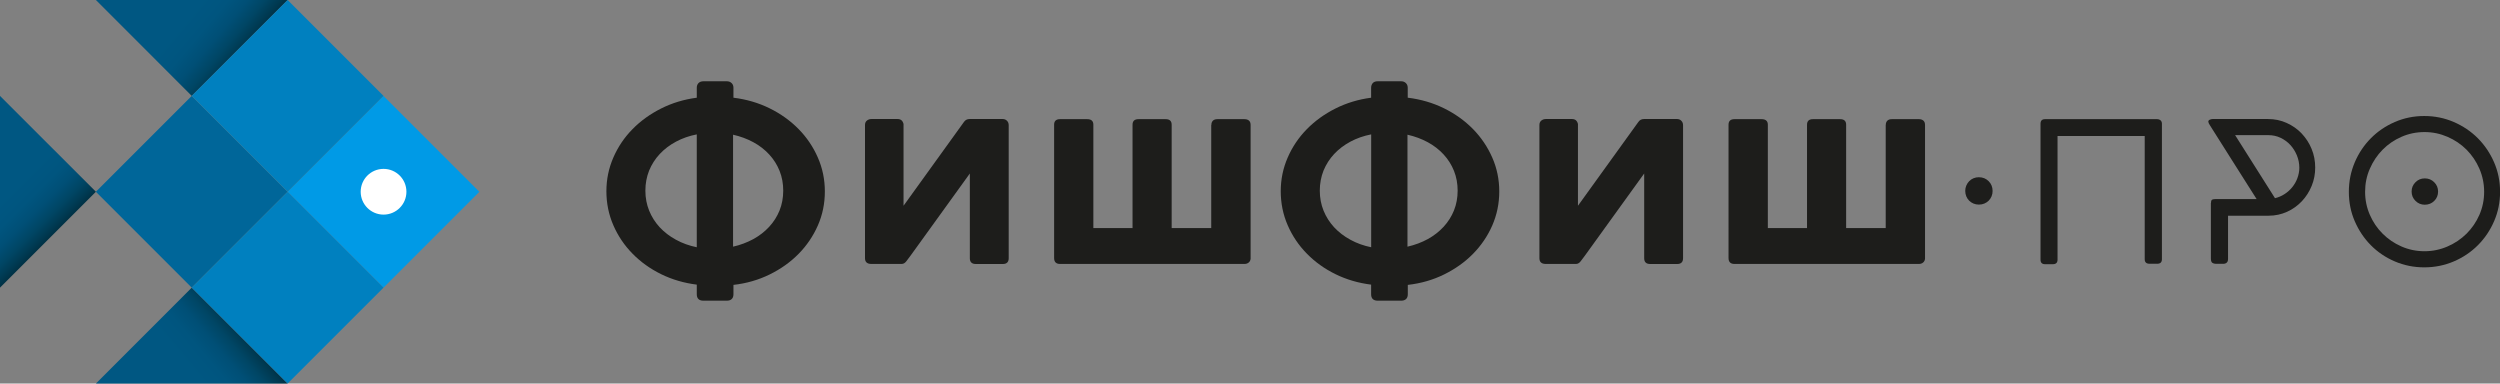 <?xml version="1.0" encoding="utf-8"?>
<!-- Generator: Adobe Illustrator 23.0.2, SVG Export Plug-In . SVG Version: 6.00 Build 0)  -->
<svg version="1.1" xmlns="http://www.w3.org/2000/svg" xmlns:xlink="http://www.w3.org/1999/xlink" x="0px" y="0px"
	 viewBox="0 0 389.19 59.71" style="enable-background:new 0 0 389.19 59.71;" xml:space="preserve">
<rect x="0" y="0" width="389.19" height="59.71" fill="#808080" stroke="none"/>
<style type="text/css">
	.st0{fill:#009AE6;}
	.st1{fill:url(#SVGID_1_);}
	.st2{fill:url(#SVGID_2_);}
	.st3{fill:url(#SVGID_3_);}
	.st4{fill:#006699;}
	.st5{fill:#0080BF;}
	.st6{display:none;fill:url(#SVGID_4_);}
	.st7{fill:#FFFFFF;}
	.st8{fill:#1D1D1B;}
	.st9{display:none;fill:none;stroke:#005783;stroke-miterlimit:10;}
</style>
<g id="Слой_1">
</g>
<g id="Слой_2">
</g>
<g id="Слой_5">
</g>
<g id="Слой_3">
	<g>
		
			<rect x="49.15" y="19.3" transform="matrix(0.707 -0.707 0.707 0.707 -3.622 50.963)" class="st0" width="21.11" height="21.11"/>
		<linearGradient id="SVGID_1_" gradientUnits="userSpaceOnUse" x1="-7.463" y1="22.39" x2="7.463" y2="37.317">
			<stop  offset="0.553" style="stop-color:#005782"/>
			<stop  offset="0.691" style="stop-color:#00557F"/>
			<stop  offset="0.793" style="stop-color:#004F76"/>
			<stop  offset="0.884" style="stop-color:#004665"/>
			<stop  offset="0.968" style="stop-color:#00384F"/>
			<stop  offset="1" style="stop-color:#003144"/>
		</linearGradient>
		<polygon class="st1" points="0,14.93 0,44.78 14.93,29.85 		"/>
		<linearGradient id="SVGID_2_" gradientUnits="userSpaceOnUse" x1="20.503" y1="66.352" x2="38.022" y2="51.652">
			<stop  offset="0.553" style="stop-color:#005782"/>
			<stop  offset="0.691" style="stop-color:#00557F"/>
			<stop  offset="0.793" style="stop-color:#004F76"/>
			<stop  offset="0.884" style="stop-color:#004665"/>
			<stop  offset="0.968" style="stop-color:#00384F"/>
			<stop  offset="1" style="stop-color:#003144"/>
		</linearGradient>
		<polygon class="st2" points="14.93,59.71 44.78,59.71 29.85,44.78 		"/>
		<linearGradient id="SVGID_3_" gradientUnits="userSpaceOnUse" x1="20.503" y1="-6.645" x2="38.022" y2="8.055">
			<stop  offset="0.553" style="stop-color:#005782"/>
			<stop  offset="0.691" style="stop-color:#00557F"/>
			<stop  offset="0.793" style="stop-color:#004F76"/>
			<stop  offset="0.884" style="stop-color:#004665"/>
			<stop  offset="0.968" style="stop-color:#00384F"/>
			<stop  offset="1" style="stop-color:#003144"/>
		</linearGradient>
		<polygon class="st3" points="44.78,0 14.93,0 29.85,14.93 		"/>
		
			<rect x="19.3" y="19.3" transform="matrix(0.707 -0.707 0.707 0.707 -12.366 29.854)" class="st4" width="21.11" height="21.11"/>
		
			<rect x="34.23" y="4.37" transform="matrix(0.707 -0.707 0.707 0.707 2.561 36.036)" class="st5" width="21.11" height="21.11"/>
		
			<rect x="34.23" y="34.23" transform="matrix(0.707 -0.707 0.707 0.707 -18.549 44.78)" class="st5" width="21.11" height="21.11"/>
		
			<linearGradient id="SVGID_4_" gradientUnits="userSpaceOnUse" x1="-917.688" y1="-985.875" x2="-906.864" y2="-994.547" gradientTransform="matrix(1 0 0 -1 944.58 -986.764)">
			<stop  offset="0" style="stop-color:#FFFFFF;stop-opacity:0"/>
			<stop  offset="0.178" style="stop-color:#FCFCFC;stop-opacity:0.178"/>
			<stop  offset="0.31" style="stop-color:#F3F3F3;stop-opacity:0.31"/>
			<stop  offset="0.428" style="stop-color:#E2E2E2;stop-opacity:0.428"/>
			<stop  offset="0.537" style="stop-color:#CCCCCC;stop-opacity:0.537"/>
			<stop  offset="0.64" style="stop-color:#AEAEAE;stop-opacity:0.64"/>
			<stop  offset="0.738" style="stop-color:#8A8A8A;stop-opacity:0.738"/>
			<stop  offset="0.834" style="stop-color:#5F5F5F;stop-opacity:0.834"/>
			<stop  offset="0.924" style="stop-color:#2F2F2F;stop-opacity:0.924"/>
			<stop  offset="1" style="stop-color:#000000"/>
		</linearGradient>
		<polygon class="st6" points="14.93,0 44.78,0 29.85,14.93 		"/>
		<circle class="st7" cx="59.71" cy="29.85" r="3.56"/>
	</g>
	<g>
		<path class="st8" d="M114.18,15.21c2.01,0.25,3.88,0.79,5.61,1.64s3.24,1.93,4.52,3.23c1.28,1.3,2.29,2.79,3.01,4.45
			c0.73,1.66,1.09,3.42,1.09,5.28c0,1.87-0.36,3.63-1.09,5.29c-0.73,1.66-1.73,3.13-3,4.42c-1.27,1.29-2.78,2.36-4.51,3.21
			s-3.61,1.39-5.63,1.62v1.45c0,0.34-0.09,0.59-0.28,0.76c-0.18,0.17-0.44,0.25-0.76,0.25h-3.63c-0.69,0-1.04-0.34-1.04-1.01v-1.49
			c-1.99-0.25-3.84-0.79-5.55-1.63c-1.71-0.84-3.2-1.91-4.46-3.2c-1.27-1.29-2.26-2.76-2.98-4.42c-0.72-1.66-1.08-3.42-1.08-5.29
			c0-1.84,0.36-3.59,1.08-5.24c0.72-1.66,1.71-3.13,2.98-4.42c1.26-1.29,2.75-2.36,4.46-3.22s3.56-1.42,5.55-1.68v-1.54
			c0-0.31,0.09-0.55,0.27-0.74c0.18-0.18,0.43-0.28,0.77-0.28h3.63c0.31,0,0.55,0.09,0.75,0.28s0.29,0.43,0.29,0.74V15.21z
			 M100.47,29.68c0,1.12,0.2,2.16,0.59,3.12c0.39,0.96,0.94,1.82,1.64,2.58c0.71,0.76,1.55,1.41,2.53,1.94
			c0.98,0.54,2.06,0.93,3.24,1.17V20.92c-1.18,0.23-2.26,0.61-3.23,1.13c-0.97,0.52-1.82,1.16-2.53,1.92
			c-0.71,0.76-1.26,1.62-1.66,2.59C100.67,27.52,100.47,28.56,100.47,29.68z M121.93,29.68c0-1.1-0.19-2.13-0.57-3.08
			c-0.38-0.95-0.92-1.8-1.61-2.55c-0.69-0.75-1.51-1.39-2.47-1.91c-0.96-0.52-2.01-0.91-3.16-1.17V38.4
			c1.15-0.26,2.2-0.66,3.16-1.18c0.96-0.53,1.78-1.17,2.47-1.92c0.69-0.75,1.23-1.6,1.61-2.54
			C121.74,31.81,121.93,30.78,121.93,29.68z"/>
		<path class="st8" d="M135.65,41.09c-0.66,0-0.99-0.3-0.99-0.9V19.45c0-0.29,0.1-0.52,0.3-0.68c0.2-0.16,0.43-0.24,0.69-0.24h4.09
			c0.49,0,0.8,0.26,0.92,0.78v12.72c1.58-2.19,3.15-4.37,4.7-6.52s3.12-4.33,4.7-6.52c0.21-0.31,0.51-0.46,0.88-0.46h5.17
			c0.26,0,0.48,0.09,0.66,0.28c0.18,0.18,0.26,0.41,0.26,0.69v20.7c0,0.6-0.31,0.9-0.92,0.9h-4.19c-0.63,0-0.94-0.3-0.94-0.9V27.01
			l-9.18,12.72c-0.23,0.31-0.46,0.61-0.68,0.91c-0.22,0.3-0.47,0.45-0.75,0.45H135.65z"/>
		<path class="st8" d="M188.58,19.45c0-0.28,0.08-0.49,0.24-0.66c0.16-0.16,0.39-0.24,0.7-0.24h4.23c0.29,0,0.52,0.08,0.69,0.23
			c0.17,0.15,0.25,0.38,0.25,0.67v20.81c-0.02,0.26-0.12,0.46-0.3,0.61c-0.18,0.15-0.4,0.22-0.64,0.22h-28.73
			c-0.61,0-0.92-0.31-0.92-0.92V19.42c0-0.58,0.31-0.87,0.92-0.87h4.23c0.64,0,0.96,0.29,0.96,0.87V35.5h6.05
			c0.01,0,0.03,0.01,0.05,0.02v-16.1c0-0.58,0.31-0.87,0.92-0.87h4.23c0.63,0,0.94,0.29,0.94,0.87V35.5h6.16V19.45z"/>
		<path class="st8" d="M219.17,15.21c2.01,0.25,3.88,0.79,5.61,1.64s3.24,1.93,4.52,3.23c1.28,1.3,2.28,2.79,3.01,4.45
			c0.73,1.66,1.09,3.42,1.09,5.28c0,1.87-0.37,3.63-1.09,5.29c-0.73,1.66-1.73,3.13-3,4.42c-1.27,1.29-2.78,2.36-4.51,3.21
			c-1.73,0.85-3.61,1.39-5.64,1.62v1.45c0,0.34-0.09,0.59-0.28,0.76c-0.18,0.17-0.44,0.25-0.76,0.25h-3.63
			c-0.69,0-1.04-0.34-1.04-1.01v-1.49c-1.99-0.25-3.84-0.79-5.55-1.63c-1.71-0.84-3.2-1.91-4.46-3.2c-1.27-1.29-2.26-2.76-2.98-4.42
			c-0.72-1.66-1.08-3.42-1.08-5.29c0-1.84,0.36-3.59,1.08-5.24c0.72-1.66,1.71-3.13,2.98-4.42c1.26-1.29,2.75-2.36,4.46-3.22
			c1.71-0.86,3.56-1.42,5.55-1.68v-1.54c0-0.31,0.09-0.55,0.26-0.74s0.43-0.28,0.77-0.28h3.63c0.31,0,0.55,0.09,0.75,0.28
			c0.19,0.18,0.29,0.43,0.29,0.74V15.21z M205.46,29.68c0,1.12,0.2,2.16,0.59,3.12c0.39,0.96,0.94,1.82,1.64,2.58
			c0.71,0.76,1.55,1.41,2.53,1.94c0.98,0.54,2.06,0.93,3.24,1.17V20.92c-1.18,0.23-2.26,0.61-3.23,1.13
			c-0.97,0.52-1.82,1.16-2.53,1.92c-0.71,0.76-1.26,1.62-1.66,2.59C205.66,27.52,205.46,28.56,205.46,29.68z M226.92,29.68
			c0-1.1-0.19-2.13-0.57-3.08c-0.38-0.95-0.92-1.8-1.61-2.55c-0.69-0.75-1.51-1.39-2.47-1.91c-0.96-0.52-2.01-0.91-3.16-1.17V38.4
			c1.15-0.26,2.21-0.66,3.16-1.18s1.78-1.17,2.47-1.92c0.69-0.75,1.23-1.6,1.61-2.54C226.73,31.81,226.92,30.78,226.92,29.68z"/>
		<path class="st8" d="M240.64,41.09c-0.66,0-0.99-0.3-0.99-0.9V19.45c0-0.29,0.1-0.52,0.3-0.68c0.2-0.16,0.43-0.24,0.69-0.24h4.09
			c0.49,0,0.8,0.26,0.92,0.78v12.72c1.58-2.19,3.15-4.37,4.7-6.52c1.56-2.15,3.12-4.33,4.7-6.52c0.21-0.31,0.51-0.46,0.87-0.46h5.17
			c0.26,0,0.48,0.09,0.66,0.28s0.26,0.41,0.26,0.69v20.7c0,0.6-0.31,0.9-0.92,0.9h-4.19c-0.63,0-0.94-0.3-0.94-0.9V27.01
			l-9.18,12.72c-0.23,0.31-0.46,0.61-0.68,0.91c-0.22,0.3-0.47,0.45-0.75,0.45H240.64z"/>
		<path class="st8" d="M293.57,19.45c0-0.28,0.08-0.49,0.24-0.66c0.16-0.16,0.39-0.24,0.7-0.24h4.23c0.29,0,0.52,0.08,0.69,0.23
			c0.17,0.15,0.25,0.38,0.25,0.67v20.81c-0.02,0.26-0.12,0.46-0.3,0.61c-0.18,0.15-0.4,0.22-0.64,0.22h-28.73
			c-0.61,0-0.92-0.31-0.92-0.92V19.42c0-0.58,0.31-0.87,0.92-0.87h4.23c0.64,0,0.97,0.29,0.97,0.87V35.5h6.05
			c0.02,0,0.03,0.01,0.05,0.02v-16.1c0-0.58,0.31-0.87,0.92-0.87h4.23c0.63,0,0.94,0.29,0.94,0.87V35.5h6.16V19.45z"/>
		<path class="st8" d="M305.94,29.73c0-0.29,0.05-0.57,0.16-0.83s0.26-0.49,0.45-0.69s0.42-0.35,0.68-0.46s0.54-0.16,0.83-0.16
			c0.61,0,1.12,0.21,1.53,0.62s0.61,0.92,0.61,1.52c0,0.29-0.05,0.57-0.16,0.83c-0.11,0.26-0.26,0.49-0.45,0.68
			c-0.19,0.19-0.42,0.34-0.68,0.45c-0.26,0.11-0.54,0.16-0.85,0.16c-0.29,0-0.57-0.05-0.83-0.16c-0.26-0.11-0.49-0.26-0.68-0.45
			c-0.19-0.19-0.34-0.42-0.45-0.68C306,30.29,305.94,30.02,305.94,29.73z"/>
		<path class="st8" d="M335.8,18.55c0.21,0,0.39,0.06,0.54,0.18c0.14,0.12,0.22,0.3,0.22,0.53v21.09c0,0.48-0.25,0.71-0.74,0.71
			h-1.2c-0.49,0-0.74-0.24-0.74-0.71V21.17h-13.57v19.25c0,0.48-0.25,0.71-0.74,0.71h-1.2c-0.48,0-0.71-0.24-0.71-0.71V19.26
			c0-0.48,0.24-0.71,0.71-0.71H335.8z"/>
		<path class="st8" d="M344.2,31.61c0-0.29,0.06-0.47,0.18-0.53c0.12-0.06,0.31-0.09,0.55-0.09h6.37c-1.21-1.93-2.43-3.85-3.65-5.76
			c-1.22-1.91-2.43-3.83-3.64-5.76c-0.14-0.2-0.21-0.38-0.23-0.53c0-0.14,0.08-0.24,0.24-0.31c0.16-0.07,0.3-0.1,0.42-0.1h8.63
			c1.04,0,2.01,0.2,2.91,0.61c0.9,0.41,1.68,0.95,2.33,1.64s1.18,1.49,1.55,2.4c0.38,0.91,0.56,1.88,0.56,2.91
			c0,1-0.18,1.95-0.55,2.85c-0.37,0.9-0.88,1.7-1.53,2.39s-1.42,1.24-2.3,1.64s-1.84,0.61-2.86,0.61h-6.33v6.74
			c0,0.26-0.07,0.45-0.21,0.57c-0.14,0.12-0.31,0.18-0.51,0.18h-1.17c-0.21,0-0.4-0.05-0.55-0.15c-0.15-0.1-0.23-0.33-0.23-0.68
			V31.61z M347.95,21.03l6.21,9.82c0.52-0.12,1.02-0.33,1.48-0.63c0.47-0.3,0.87-0.66,1.21-1.08c0.34-0.42,0.61-0.89,0.8-1.41
			s0.3-1.06,0.3-1.61c0-0.67-0.13-1.32-0.38-1.93c-0.25-0.61-0.59-1.15-1.02-1.62c-0.43-0.47-0.94-0.84-1.53-1.12
			s-1.22-0.41-1.87-0.41h-4.83H347.95z"/>
		<path class="st8" d="M365.66,29.86c0-1.63,0.31-3.15,0.92-4.59c0.61-1.43,1.45-2.68,2.51-3.75c1.06-1.07,2.3-1.91,3.73-2.53
			c1.43-0.62,2.95-0.93,4.58-0.93c1.63,0,3.15,0.31,4.59,0.93c1.43,0.62,2.68,1.46,3.75,2.53c1.06,1.07,1.91,2.32,2.53,3.75
			c0.62,1.43,0.93,2.96,0.93,4.59c0,1.63-0.31,3.15-0.93,4.58c-0.62,1.43-1.46,2.67-2.53,3.74c-1.07,1.07-2.32,1.91-3.75,2.52
			c-1.43,0.61-2.96,0.92-4.59,0.92c-1.63,0-3.15-0.31-4.58-0.92c-1.43-0.61-2.67-1.45-3.73-2.52c-1.06-1.07-1.89-2.31-2.51-3.74
			C365.96,33.02,365.66,31.49,365.66,29.86z M368.19,29.86c0,1.27,0.25,2.47,0.74,3.59c0.49,1.12,1.15,2.1,1.99,2.93
			c0.84,0.84,1.81,1.5,2.93,1.99s2.32,0.74,3.59,0.74c1.26,0,2.45-0.25,3.58-0.74s2.11-1.15,2.96-1.99c0.84-0.84,1.51-1.81,2-2.93
			c0.49-1.12,0.74-2.31,0.74-3.59c0-1.27-0.25-2.47-0.74-3.6c-0.49-1.13-1.16-2.11-2-2.96c-0.84-0.84-1.83-1.51-2.96-2
			s-2.32-0.74-3.58-0.74c-1.27,0-2.47,0.25-3.59,0.74s-2.1,1.16-2.93,2s-1.5,1.83-1.99,2.96C368.43,27.39,368.19,28.59,368.19,29.86
			z M377.48,27.77c0.58,0,1.07,0.2,1.47,0.6c0.4,0.4,0.6,0.88,0.6,1.45c0,0.58-0.2,1.07-0.6,1.46c-0.4,0.39-0.89,0.59-1.47,0.59
			c-0.57,0-1.05-0.2-1.45-0.6s-0.6-0.88-0.6-1.45c0-0.57,0.2-1.05,0.6-1.45C376.43,27.97,376.91,27.77,377.48,27.77z"/>
	</g>
</g>
<g id="Слой_4">
	<circle class="st9" cx="2525.57" cy="447.38" r="68.04"/>
</g>
</svg>
